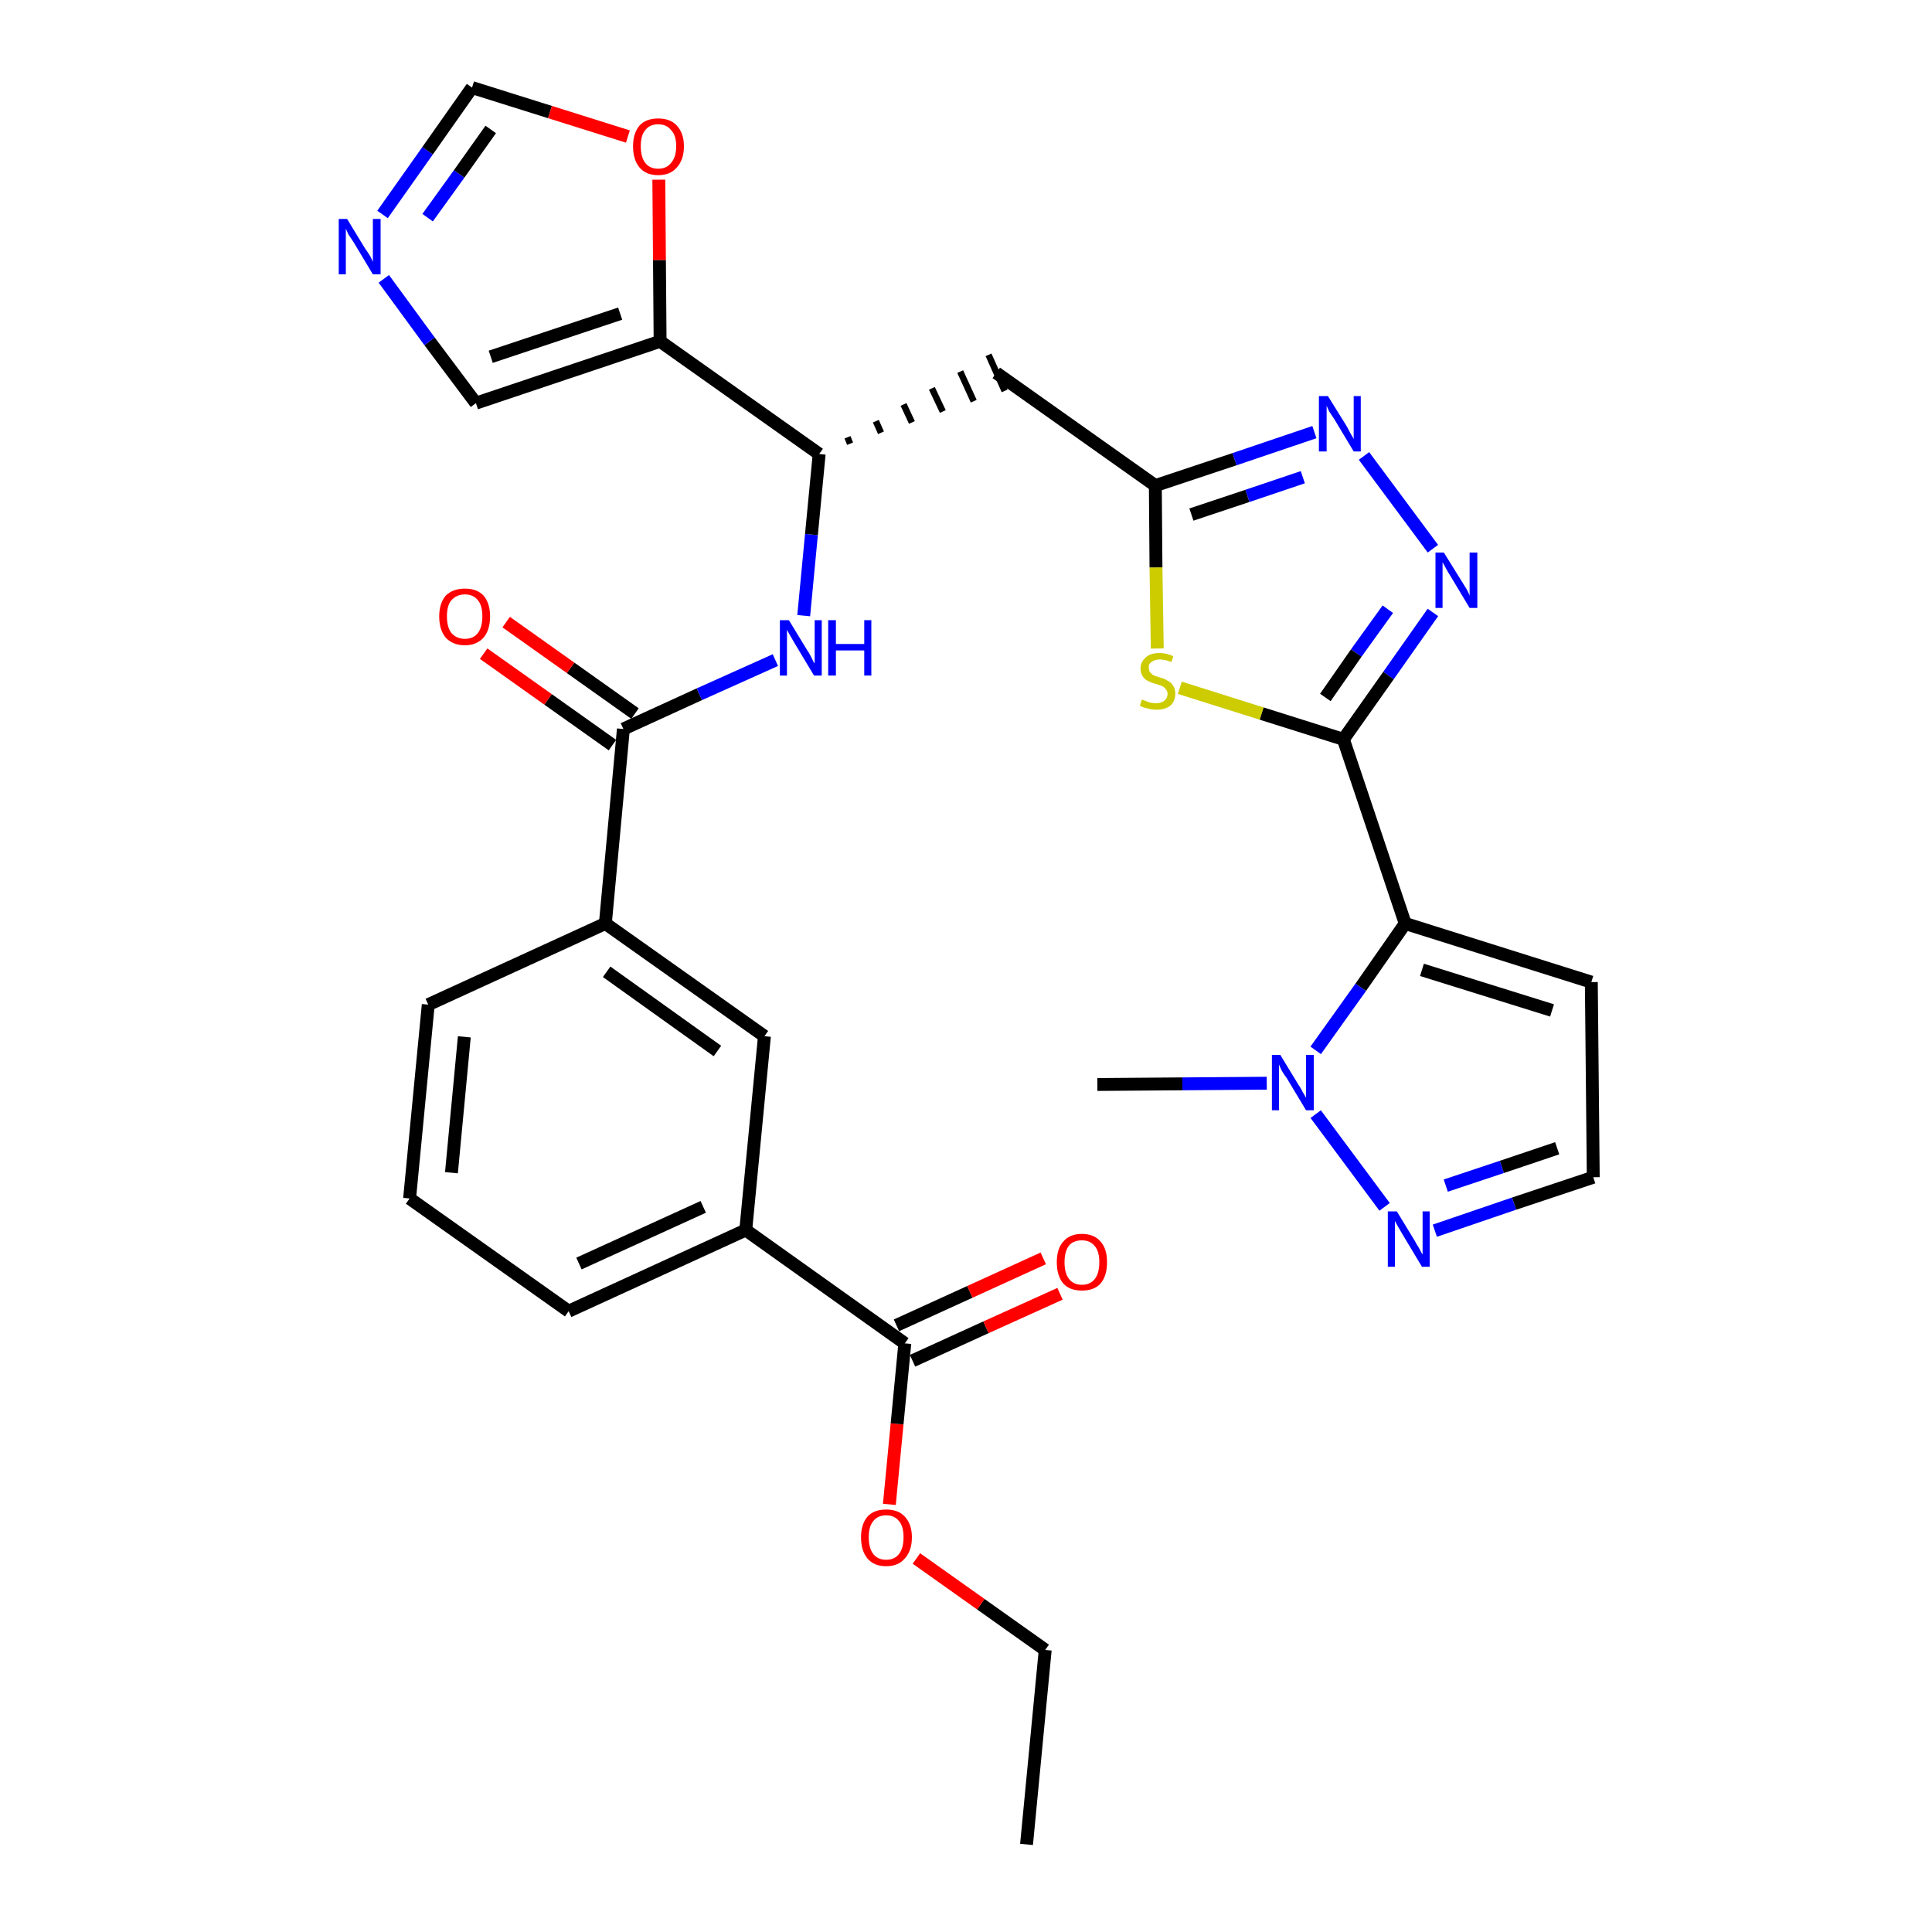 <?xml version='1.0' encoding='iso-8859-1'?>
<svg version='1.1' baseProfile='full'
              xmlns='http://www.w3.org/2000/svg'
                      xmlns:rdkit='http://www.rdkit.org/xml'
                      xmlns:xlink='http://www.w3.org/1999/xlink'
                  xml:space='preserve'
width='300px' height='300px' viewBox='0 0 300 300'>
<!-- END OF HEADER -->
<path class='bond-0 atom-0 atom-1' d='M 159.4,286.4 L 162.3,256.2' style='fill:none;fill-rule:evenodd;stroke:#000000;stroke-width:2.0px;stroke-linecap:butt;stroke-linejoin:miter;stroke-opacity:1' />
<path class='bond-1 atom-1 atom-2' d='M 162.3,256.2 L 152.3,249.1' style='fill:none;fill-rule:evenodd;stroke:#000000;stroke-width:2.0px;stroke-linecap:butt;stroke-linejoin:miter;stroke-opacity:1' />
<path class='bond-1 atom-1 atom-2' d='M 152.3,249.1 L 142.3,242.0' style='fill:none;fill-rule:evenodd;stroke:#FF0000;stroke-width:2.0px;stroke-linecap:butt;stroke-linejoin:miter;stroke-opacity:1' />
<path class='bond-2 atom-2 atom-3' d='M 138.1,233.6 L 139.3,221.1' style='fill:none;fill-rule:evenodd;stroke:#FF0000;stroke-width:2.0px;stroke-linecap:butt;stroke-linejoin:miter;stroke-opacity:1' />
<path class='bond-2 atom-2 atom-3' d='M 139.3,221.1 L 140.5,208.6' style='fill:none;fill-rule:evenodd;stroke:#000000;stroke-width:2.0px;stroke-linecap:butt;stroke-linejoin:miter;stroke-opacity:1' />
<path class='bond-3 atom-3 atom-4' d='M 141.7,211.3 L 153.1,206.1' style='fill:none;fill-rule:evenodd;stroke:#000000;stroke-width:2.0px;stroke-linecap:butt;stroke-linejoin:miter;stroke-opacity:1' />
<path class='bond-3 atom-3 atom-4' d='M 153.1,206.1 L 164.6,200.9' style='fill:none;fill-rule:evenodd;stroke:#FF0000;stroke-width:2.0px;stroke-linecap:butt;stroke-linejoin:miter;stroke-opacity:1' />
<path class='bond-3 atom-3 atom-4' d='M 139.2,205.8 L 150.6,200.6' style='fill:none;fill-rule:evenodd;stroke:#000000;stroke-width:2.0px;stroke-linecap:butt;stroke-linejoin:miter;stroke-opacity:1' />
<path class='bond-3 atom-3 atom-4' d='M 150.6,200.6 L 162.0,195.4' style='fill:none;fill-rule:evenodd;stroke:#FF0000;stroke-width:2.0px;stroke-linecap:butt;stroke-linejoin:miter;stroke-opacity:1' />
<path class='bond-4 atom-3 atom-5' d='M 140.5,208.6 L 115.8,191.0' style='fill:none;fill-rule:evenodd;stroke:#000000;stroke-width:2.0px;stroke-linecap:butt;stroke-linejoin:miter;stroke-opacity:1' />
<path class='bond-5 atom-5 atom-6' d='M 115.8,191.0 L 88.3,203.6' style='fill:none;fill-rule:evenodd;stroke:#000000;stroke-width:2.0px;stroke-linecap:butt;stroke-linejoin:miter;stroke-opacity:1' />
<path class='bond-5 atom-5 atom-6' d='M 109.2,187.4 L 89.9,196.2' style='fill:none;fill-rule:evenodd;stroke:#000000;stroke-width:2.0px;stroke-linecap:butt;stroke-linejoin:miter;stroke-opacity:1' />
<path class='bond-31 atom-31 atom-5' d='M 118.7,160.9 L 115.8,191.0' style='fill:none;fill-rule:evenodd;stroke:#000000;stroke-width:2.0px;stroke-linecap:butt;stroke-linejoin:miter;stroke-opacity:1' />
<path class='bond-6 atom-6 atom-7' d='M 88.3,203.6 L 63.6,186.1' style='fill:none;fill-rule:evenodd;stroke:#000000;stroke-width:2.0px;stroke-linecap:butt;stroke-linejoin:miter;stroke-opacity:1' />
<path class='bond-7 atom-7 atom-8' d='M 63.6,186.1 L 66.5,156.0' style='fill:none;fill-rule:evenodd;stroke:#000000;stroke-width:2.0px;stroke-linecap:butt;stroke-linejoin:miter;stroke-opacity:1' />
<path class='bond-7 atom-7 atom-8' d='M 70.1,182.1 L 72.1,161.0' style='fill:none;fill-rule:evenodd;stroke:#000000;stroke-width:2.0px;stroke-linecap:butt;stroke-linejoin:miter;stroke-opacity:1' />
<path class='bond-8 atom-8 atom-9' d='M 66.5,156.0 L 94.0,143.4' style='fill:none;fill-rule:evenodd;stroke:#000000;stroke-width:2.0px;stroke-linecap:butt;stroke-linejoin:miter;stroke-opacity:1' />
<path class='bond-9 atom-9 atom-10' d='M 94.0,143.4 L 96.8,113.2' style='fill:none;fill-rule:evenodd;stroke:#000000;stroke-width:2.0px;stroke-linecap:butt;stroke-linejoin:miter;stroke-opacity:1' />
<path class='bond-30 atom-9 atom-31' d='M 94.0,143.4 L 118.7,160.9' style='fill:none;fill-rule:evenodd;stroke:#000000;stroke-width:2.0px;stroke-linecap:butt;stroke-linejoin:miter;stroke-opacity:1' />
<path class='bond-30 atom-9 atom-31' d='M 94.2,150.9 L 111.4,163.2' style='fill:none;fill-rule:evenodd;stroke:#000000;stroke-width:2.0px;stroke-linecap:butt;stroke-linejoin:miter;stroke-opacity:1' />
<path class='bond-10 atom-10 atom-11' d='M 98.6,110.8 L 88.6,103.7' style='fill:none;fill-rule:evenodd;stroke:#000000;stroke-width:2.0px;stroke-linecap:butt;stroke-linejoin:miter;stroke-opacity:1' />
<path class='bond-10 atom-10 atom-11' d='M 88.6,103.7 L 78.6,96.6' style='fill:none;fill-rule:evenodd;stroke:#FF0000;stroke-width:2.0px;stroke-linecap:butt;stroke-linejoin:miter;stroke-opacity:1' />
<path class='bond-10 atom-10 atom-11' d='M 95.1,115.7 L 85.1,108.6' style='fill:none;fill-rule:evenodd;stroke:#000000;stroke-width:2.0px;stroke-linecap:butt;stroke-linejoin:miter;stroke-opacity:1' />
<path class='bond-10 atom-10 atom-11' d='M 85.1,108.6 L 75.1,101.5' style='fill:none;fill-rule:evenodd;stroke:#FF0000;stroke-width:2.0px;stroke-linecap:butt;stroke-linejoin:miter;stroke-opacity:1' />
<path class='bond-11 atom-10 atom-12' d='M 96.8,113.2 L 108.6,107.8' style='fill:none;fill-rule:evenodd;stroke:#000000;stroke-width:2.0px;stroke-linecap:butt;stroke-linejoin:miter;stroke-opacity:1' />
<path class='bond-11 atom-10 atom-12' d='M 108.6,107.8 L 120.4,102.5' style='fill:none;fill-rule:evenodd;stroke:#0000FF;stroke-width:2.0px;stroke-linecap:butt;stroke-linejoin:miter;stroke-opacity:1' />
<path class='bond-12 atom-12 atom-13' d='M 124.8,95.6 L 126.0,83.0' style='fill:none;fill-rule:evenodd;stroke:#0000FF;stroke-width:2.0px;stroke-linecap:butt;stroke-linejoin:miter;stroke-opacity:1' />
<path class='bond-12 atom-12 atom-13' d='M 126.0,83.0 L 127.2,70.5' style='fill:none;fill-rule:evenodd;stroke:#000000;stroke-width:2.0px;stroke-linecap:butt;stroke-linejoin:miter;stroke-opacity:1' />
<path class='bond-13 atom-13 atom-14' d='M 132.0,68.9 L 131.6,67.9' style='fill:none;fill-rule:evenodd;stroke:#000000;stroke-width:1.0px;stroke-linecap:butt;stroke-linejoin:miter;stroke-opacity:1' />
<path class='bond-13 atom-13 atom-14' d='M 136.8,67.2 L 136.0,65.4' style='fill:none;fill-rule:evenodd;stroke:#000000;stroke-width:1.0px;stroke-linecap:butt;stroke-linejoin:miter;stroke-opacity:1' />
<path class='bond-13 atom-13 atom-14' d='M 141.6,65.6 L 140.3,62.8' style='fill:none;fill-rule:evenodd;stroke:#000000;stroke-width:1.0px;stroke-linecap:butt;stroke-linejoin:miter;stroke-opacity:1' />
<path class='bond-13 atom-13 atom-14' d='M 146.4,63.9 L 144.7,60.3' style='fill:none;fill-rule:evenodd;stroke:#000000;stroke-width:1.0px;stroke-linecap:butt;stroke-linejoin:miter;stroke-opacity:1' />
<path class='bond-13 atom-13 atom-14' d='M 151.2,62.3 L 149.1,57.7' style='fill:none;fill-rule:evenodd;stroke:#000000;stroke-width:1.0px;stroke-linecap:butt;stroke-linejoin:miter;stroke-opacity:1' />
<path class='bond-13 atom-13 atom-14' d='M 156.0,60.7 L 153.5,55.1' style='fill:none;fill-rule:evenodd;stroke:#000000;stroke-width:1.0px;stroke-linecap:butt;stroke-linejoin:miter;stroke-opacity:1' />
<path class='bond-25 atom-13 atom-26' d='M 127.2,70.5 L 102.5,53.0' style='fill:none;fill-rule:evenodd;stroke:#000000;stroke-width:2.0px;stroke-linecap:butt;stroke-linejoin:miter;stroke-opacity:1' />
<path class='bond-14 atom-14 atom-15' d='M 154.7,57.9 L 179.4,75.4' style='fill:none;fill-rule:evenodd;stroke:#000000;stroke-width:2.0px;stroke-linecap:butt;stroke-linejoin:miter;stroke-opacity:1' />
<path class='bond-15 atom-15 atom-16' d='M 179.4,75.4 L 191.7,71.3' style='fill:none;fill-rule:evenodd;stroke:#000000;stroke-width:2.0px;stroke-linecap:butt;stroke-linejoin:miter;stroke-opacity:1' />
<path class='bond-15 atom-15 atom-16' d='M 191.7,71.3 L 204.1,67.1' style='fill:none;fill-rule:evenodd;stroke:#0000FF;stroke-width:2.0px;stroke-linecap:butt;stroke-linejoin:miter;stroke-opacity:1' />
<path class='bond-15 atom-15 atom-16' d='M 185.0,79.9 L 193.7,77.0' style='fill:none;fill-rule:evenodd;stroke:#000000;stroke-width:2.0px;stroke-linecap:butt;stroke-linejoin:miter;stroke-opacity:1' />
<path class='bond-15 atom-15 atom-16' d='M 193.7,77.0 L 202.3,74.1' style='fill:none;fill-rule:evenodd;stroke:#0000FF;stroke-width:2.0px;stroke-linecap:butt;stroke-linejoin:miter;stroke-opacity:1' />
<path class='bond-32 atom-25 atom-15' d='M 179.7,100.7 L 179.5,88.1' style='fill:none;fill-rule:evenodd;stroke:#CCCC00;stroke-width:2.0px;stroke-linecap:butt;stroke-linejoin:miter;stroke-opacity:1' />
<path class='bond-32 atom-25 atom-15' d='M 179.5,88.1 L 179.4,75.4' style='fill:none;fill-rule:evenodd;stroke:#000000;stroke-width:2.0px;stroke-linecap:butt;stroke-linejoin:miter;stroke-opacity:1' />
<path class='bond-16 atom-16 atom-17' d='M 211.8,70.8 L 222.5,85.2' style='fill:none;fill-rule:evenodd;stroke:#0000FF;stroke-width:2.0px;stroke-linecap:butt;stroke-linejoin:miter;stroke-opacity:1' />
<path class='bond-17 atom-17 atom-18' d='M 222.5,95.1 L 215.6,104.9' style='fill:none;fill-rule:evenodd;stroke:#0000FF;stroke-width:2.0px;stroke-linecap:butt;stroke-linejoin:miter;stroke-opacity:1' />
<path class='bond-17 atom-17 atom-18' d='M 215.6,104.9 L 208.6,114.8' style='fill:none;fill-rule:evenodd;stroke:#000000;stroke-width:2.0px;stroke-linecap:butt;stroke-linejoin:miter;stroke-opacity:1' />
<path class='bond-17 atom-17 atom-18' d='M 215.5,94.6 L 210.6,101.4' style='fill:none;fill-rule:evenodd;stroke:#0000FF;stroke-width:2.0px;stroke-linecap:butt;stroke-linejoin:miter;stroke-opacity:1' />
<path class='bond-17 atom-17 atom-18' d='M 210.6,101.4 L 205.8,108.3' style='fill:none;fill-rule:evenodd;stroke:#000000;stroke-width:2.0px;stroke-linecap:butt;stroke-linejoin:miter;stroke-opacity:1' />
<path class='bond-18 atom-18 atom-19' d='M 208.6,114.8 L 218.2,143.4' style='fill:none;fill-rule:evenodd;stroke:#000000;stroke-width:2.0px;stroke-linecap:butt;stroke-linejoin:miter;stroke-opacity:1' />
<path class='bond-24 atom-18 atom-25' d='M 208.6,114.8 L 195.9,110.8' style='fill:none;fill-rule:evenodd;stroke:#000000;stroke-width:2.0px;stroke-linecap:butt;stroke-linejoin:miter;stroke-opacity:1' />
<path class='bond-24 atom-18 atom-25' d='M 195.9,110.8 L 183.2,106.8' style='fill:none;fill-rule:evenodd;stroke:#CCCC00;stroke-width:2.0px;stroke-linecap:butt;stroke-linejoin:miter;stroke-opacity:1' />
<path class='bond-19 atom-19 atom-20' d='M 218.2,143.4 L 247.1,152.5' style='fill:none;fill-rule:evenodd;stroke:#000000;stroke-width:2.0px;stroke-linecap:butt;stroke-linejoin:miter;stroke-opacity:1' />
<path class='bond-19 atom-19 atom-20' d='M 220.8,150.6 L 241.0,156.9' style='fill:none;fill-rule:evenodd;stroke:#000000;stroke-width:2.0px;stroke-linecap:butt;stroke-linejoin:miter;stroke-opacity:1' />
<path class='bond-34 atom-23 atom-19' d='M 204.3,163.1 L 211.3,153.3' style='fill:none;fill-rule:evenodd;stroke:#0000FF;stroke-width:2.0px;stroke-linecap:butt;stroke-linejoin:miter;stroke-opacity:1' />
<path class='bond-34 atom-23 atom-19' d='M 211.3,153.3 L 218.2,143.4' style='fill:none;fill-rule:evenodd;stroke:#000000;stroke-width:2.0px;stroke-linecap:butt;stroke-linejoin:miter;stroke-opacity:1' />
<path class='bond-20 atom-20 atom-21' d='M 247.1,152.5 L 247.4,182.8' style='fill:none;fill-rule:evenodd;stroke:#000000;stroke-width:2.0px;stroke-linecap:butt;stroke-linejoin:miter;stroke-opacity:1' />
<path class='bond-21 atom-21 atom-22' d='M 247.4,182.8 L 235.1,186.9' style='fill:none;fill-rule:evenodd;stroke:#000000;stroke-width:2.0px;stroke-linecap:butt;stroke-linejoin:miter;stroke-opacity:1' />
<path class='bond-21 atom-21 atom-22' d='M 235.1,186.9 L 222.8,191.1' style='fill:none;fill-rule:evenodd;stroke:#0000FF;stroke-width:2.0px;stroke-linecap:butt;stroke-linejoin:miter;stroke-opacity:1' />
<path class='bond-21 atom-21 atom-22' d='M 241.8,178.3 L 233.2,181.2' style='fill:none;fill-rule:evenodd;stroke:#000000;stroke-width:2.0px;stroke-linecap:butt;stroke-linejoin:miter;stroke-opacity:1' />
<path class='bond-21 atom-21 atom-22' d='M 233.2,181.2 L 224.5,184.1' style='fill:none;fill-rule:evenodd;stroke:#0000FF;stroke-width:2.0px;stroke-linecap:butt;stroke-linejoin:miter;stroke-opacity:1' />
<path class='bond-22 atom-22 atom-23' d='M 215.0,187.4 L 204.3,173.0' style='fill:none;fill-rule:evenodd;stroke:#0000FF;stroke-width:2.0px;stroke-linecap:butt;stroke-linejoin:miter;stroke-opacity:1' />
<path class='bond-23 atom-23 atom-24' d='M 196.7,168.2 L 183.6,168.3' style='fill:none;fill-rule:evenodd;stroke:#0000FF;stroke-width:2.0px;stroke-linecap:butt;stroke-linejoin:miter;stroke-opacity:1' />
<path class='bond-23 atom-23 atom-24' d='M 183.6,168.3 L 170.4,168.4' style='fill:none;fill-rule:evenodd;stroke:#000000;stroke-width:2.0px;stroke-linecap:butt;stroke-linejoin:miter;stroke-opacity:1' />
<path class='bond-26 atom-26 atom-27' d='M 102.5,53.0 L 73.9,62.6' style='fill:none;fill-rule:evenodd;stroke:#000000;stroke-width:2.0px;stroke-linecap:butt;stroke-linejoin:miter;stroke-opacity:1' />
<path class='bond-26 atom-26 atom-27' d='M 96.3,48.7 L 76.2,55.4' style='fill:none;fill-rule:evenodd;stroke:#000000;stroke-width:2.0px;stroke-linecap:butt;stroke-linejoin:miter;stroke-opacity:1' />
<path class='bond-33 atom-30 atom-26' d='M 102.3,27.9 L 102.4,40.4' style='fill:none;fill-rule:evenodd;stroke:#FF0000;stroke-width:2.0px;stroke-linecap:butt;stroke-linejoin:miter;stroke-opacity:1' />
<path class='bond-33 atom-30 atom-26' d='M 102.4,40.4 L 102.5,53.0' style='fill:none;fill-rule:evenodd;stroke:#000000;stroke-width:2.0px;stroke-linecap:butt;stroke-linejoin:miter;stroke-opacity:1' />
<path class='bond-27 atom-27 atom-28' d='M 73.9,62.6 L 66.7,53.0' style='fill:none;fill-rule:evenodd;stroke:#000000;stroke-width:2.0px;stroke-linecap:butt;stroke-linejoin:miter;stroke-opacity:1' />
<path class='bond-27 atom-27 atom-28' d='M 66.7,53.0 L 59.6,43.3' style='fill:none;fill-rule:evenodd;stroke:#0000FF;stroke-width:2.0px;stroke-linecap:butt;stroke-linejoin:miter;stroke-opacity:1' />
<path class='bond-28 atom-28 atom-29' d='M 59.4,33.3 L 66.4,23.4' style='fill:none;fill-rule:evenodd;stroke:#0000FF;stroke-width:2.0px;stroke-linecap:butt;stroke-linejoin:miter;stroke-opacity:1' />
<path class='bond-28 atom-28 atom-29' d='M 66.4,23.4 L 73.3,13.6' style='fill:none;fill-rule:evenodd;stroke:#000000;stroke-width:2.0px;stroke-linecap:butt;stroke-linejoin:miter;stroke-opacity:1' />
<path class='bond-28 atom-28 atom-29' d='M 66.4,33.8 L 71.3,27.0' style='fill:none;fill-rule:evenodd;stroke:#0000FF;stroke-width:2.0px;stroke-linecap:butt;stroke-linejoin:miter;stroke-opacity:1' />
<path class='bond-28 atom-28 atom-29' d='M 71.3,27.0 L 76.2,20.1' style='fill:none;fill-rule:evenodd;stroke:#000000;stroke-width:2.0px;stroke-linecap:butt;stroke-linejoin:miter;stroke-opacity:1' />
<path class='bond-29 atom-29 atom-30' d='M 73.3,13.6 L 85.4,17.4' style='fill:none;fill-rule:evenodd;stroke:#000000;stroke-width:2.0px;stroke-linecap:butt;stroke-linejoin:miter;stroke-opacity:1' />
<path class='bond-29 atom-29 atom-30' d='M 85.4,17.4 L 97.5,21.2' style='fill:none;fill-rule:evenodd;stroke:#FF0000;stroke-width:2.0px;stroke-linecap:butt;stroke-linejoin:miter;stroke-opacity:1' />
<path  class='atom-2' d='M 133.7 238.7
Q 133.7 236.7, 134.7 235.5
Q 135.7 234.4, 137.6 234.4
Q 139.5 234.4, 140.5 235.5
Q 141.6 236.7, 141.6 238.7
Q 141.6 240.8, 140.5 242.0
Q 139.5 243.2, 137.6 243.2
Q 135.7 243.2, 134.7 242.0
Q 133.7 240.8, 133.7 238.7
M 137.6 242.2
Q 138.9 242.2, 139.6 241.3
Q 140.3 240.4, 140.3 238.7
Q 140.3 237.0, 139.6 236.2
Q 138.9 235.3, 137.6 235.3
Q 136.3 235.3, 135.6 236.2
Q 134.9 237.0, 134.9 238.7
Q 134.9 240.4, 135.6 241.3
Q 136.3 242.2, 137.6 242.2
' fill='#FF0000'/>
<path  class='atom-4' d='M 164.1 196.0
Q 164.1 193.9, 165.1 192.8
Q 166.1 191.6, 168.0 191.6
Q 169.9 191.6, 170.9 192.8
Q 171.9 193.9, 171.9 196.0
Q 171.9 198.1, 170.9 199.3
Q 169.9 200.4, 168.0 200.4
Q 166.1 200.4, 165.1 199.3
Q 164.1 198.1, 164.1 196.0
M 168.0 199.5
Q 169.3 199.5, 170.0 198.6
Q 170.7 197.7, 170.7 196.0
Q 170.7 194.3, 170.0 193.5
Q 169.3 192.6, 168.0 192.6
Q 166.7 192.6, 166.0 193.4
Q 165.3 194.3, 165.3 196.0
Q 165.3 197.7, 166.0 198.6
Q 166.7 199.5, 168.0 199.5
' fill='#FF0000'/>
<path  class='atom-11' d='M 68.2 95.7
Q 68.2 93.7, 69.2 92.5
Q 70.3 91.4, 72.2 91.4
Q 74.1 91.4, 75.1 92.5
Q 76.1 93.7, 76.1 95.7
Q 76.1 97.8, 75.1 99.0
Q 74.0 100.2, 72.2 100.2
Q 70.3 100.2, 69.2 99.0
Q 68.2 97.8, 68.2 95.7
M 72.2 99.2
Q 73.5 99.2, 74.2 98.3
Q 74.9 97.4, 74.9 95.7
Q 74.9 94.0, 74.2 93.2
Q 73.5 92.3, 72.2 92.3
Q 70.9 92.3, 70.1 93.2
Q 69.4 94.0, 69.4 95.7
Q 69.4 97.4, 70.1 98.3
Q 70.9 99.2, 72.2 99.2
' fill='#FF0000'/>
<path  class='atom-12' d='M 122.5 96.3
L 125.3 100.9
Q 125.6 101.3, 126.0 102.1
Q 126.4 103.0, 126.5 103.0
L 126.5 96.3
L 127.6 96.3
L 127.6 104.9
L 126.4 104.9
L 123.4 99.9
Q 123.1 99.4, 122.7 98.7
Q 122.3 98.0, 122.2 97.8
L 122.2 104.9
L 121.1 104.9
L 121.1 96.3
L 122.5 96.3
' fill='#0000FF'/>
<path  class='atom-12' d='M 128.6 96.3
L 129.8 96.3
L 129.8 100.0
L 134.2 100.0
L 134.2 96.3
L 135.3 96.3
L 135.3 104.9
L 134.2 104.9
L 134.2 101.0
L 129.8 101.0
L 129.8 104.9
L 128.6 104.9
L 128.6 96.3
' fill='#0000FF'/>
<path  class='atom-16' d='M 206.2 61.5
L 209.0 66.0
Q 209.3 66.5, 209.7 67.3
Q 210.2 68.1, 210.2 68.2
L 210.2 61.5
L 211.3 61.5
L 211.3 70.1
L 210.2 70.1
L 207.2 65.1
Q 206.8 64.5, 206.4 63.9
Q 206.1 63.2, 206.0 63.0
L 206.0 70.1
L 204.8 70.1
L 204.8 61.5
L 206.2 61.5
' fill='#0000FF'/>
<path  class='atom-17' d='M 224.2 85.8
L 227.0 90.3
Q 227.3 90.8, 227.8 91.6
Q 228.2 92.4, 228.2 92.5
L 228.2 85.8
L 229.4 85.8
L 229.4 94.4
L 228.2 94.4
L 225.2 89.4
Q 224.8 88.8, 224.5 88.2
Q 224.1 87.5, 224.0 87.3
L 224.0 94.4
L 222.9 94.4
L 222.9 85.8
L 224.2 85.8
' fill='#0000FF'/>
<path  class='atom-22' d='M 216.9 188.1
L 219.7 192.7
Q 219.9 193.1, 220.4 193.9
Q 220.8 194.7, 220.9 194.8
L 220.9 188.1
L 222.0 188.1
L 222.0 196.7
L 220.8 196.7
L 217.8 191.7
Q 217.5 191.2, 217.1 190.5
Q 216.7 189.8, 216.6 189.6
L 216.6 196.7
L 215.5 196.7
L 215.5 188.1
L 216.9 188.1
' fill='#0000FF'/>
<path  class='atom-23' d='M 198.8 163.8
L 201.6 168.4
Q 201.9 168.8, 202.3 169.6
Q 202.8 170.4, 202.8 170.5
L 202.8 163.8
L 204.0 163.8
L 204.0 172.4
L 202.8 172.4
L 199.8 167.4
Q 199.4 166.9, 199.0 166.2
Q 198.7 165.5, 198.6 165.3
L 198.6 172.4
L 197.5 172.4
L 197.5 163.8
L 198.8 163.8
' fill='#0000FF'/>
<path  class='atom-25' d='M 177.3 108.6
Q 177.4 108.7, 177.8 108.8
Q 178.2 109.0, 178.6 109.1
Q 179.1 109.2, 179.5 109.2
Q 180.3 109.2, 180.8 108.8
Q 181.3 108.4, 181.3 107.7
Q 181.3 107.3, 181.0 107.0
Q 180.8 106.7, 180.4 106.5
Q 180.1 106.4, 179.5 106.2
Q 178.7 106.0, 178.2 105.7
Q 177.8 105.5, 177.5 105.1
Q 177.1 104.6, 177.1 103.8
Q 177.1 102.8, 177.9 102.1
Q 178.6 101.4, 180.1 101.4
Q 181.1 101.4, 182.2 101.9
L 181.9 102.8
Q 180.9 102.4, 180.1 102.4
Q 179.3 102.4, 178.8 102.8
Q 178.3 103.1, 178.4 103.7
Q 178.4 104.2, 178.6 104.4
Q 178.8 104.7, 179.2 104.9
Q 179.5 105.0, 180.1 105.2
Q 180.9 105.4, 181.3 105.7
Q 181.8 105.9, 182.1 106.4
Q 182.5 106.9, 182.5 107.7
Q 182.5 108.9, 181.7 109.6
Q 180.9 110.2, 179.6 110.2
Q 178.8 110.2, 178.2 110.0
Q 177.6 109.9, 177.0 109.6
L 177.3 108.6
' fill='#CCCC00'/>
<path  class='atom-28' d='M 53.9 34.0
L 56.7 38.6
Q 57.0 39.0, 57.5 39.8
Q 57.9 40.6, 57.9 40.7
L 57.9 34.0
L 59.1 34.0
L 59.1 42.6
L 57.9 42.6
L 54.9 37.6
Q 54.5 37.0, 54.1 36.4
Q 53.8 35.7, 53.7 35.5
L 53.7 42.6
L 52.6 42.6
L 52.6 34.0
L 53.9 34.0
' fill='#0000FF'/>
<path  class='atom-30' d='M 98.3 22.7
Q 98.3 20.7, 99.3 19.5
Q 100.3 18.4, 102.2 18.4
Q 104.1 18.4, 105.1 19.5
Q 106.2 20.7, 106.2 22.7
Q 106.2 24.8, 105.1 26.0
Q 104.1 27.2, 102.2 27.2
Q 100.3 27.2, 99.3 26.0
Q 98.3 24.8, 98.3 22.7
M 102.2 26.2
Q 103.5 26.2, 104.2 25.3
Q 105.0 24.4, 105.0 22.7
Q 105.0 21.0, 104.2 20.2
Q 103.5 19.3, 102.2 19.3
Q 100.9 19.3, 100.2 20.2
Q 99.5 21.0, 99.5 22.7
Q 99.5 24.4, 100.2 25.3
Q 100.9 26.2, 102.2 26.2
' fill='#FF0000'/>
</svg>
